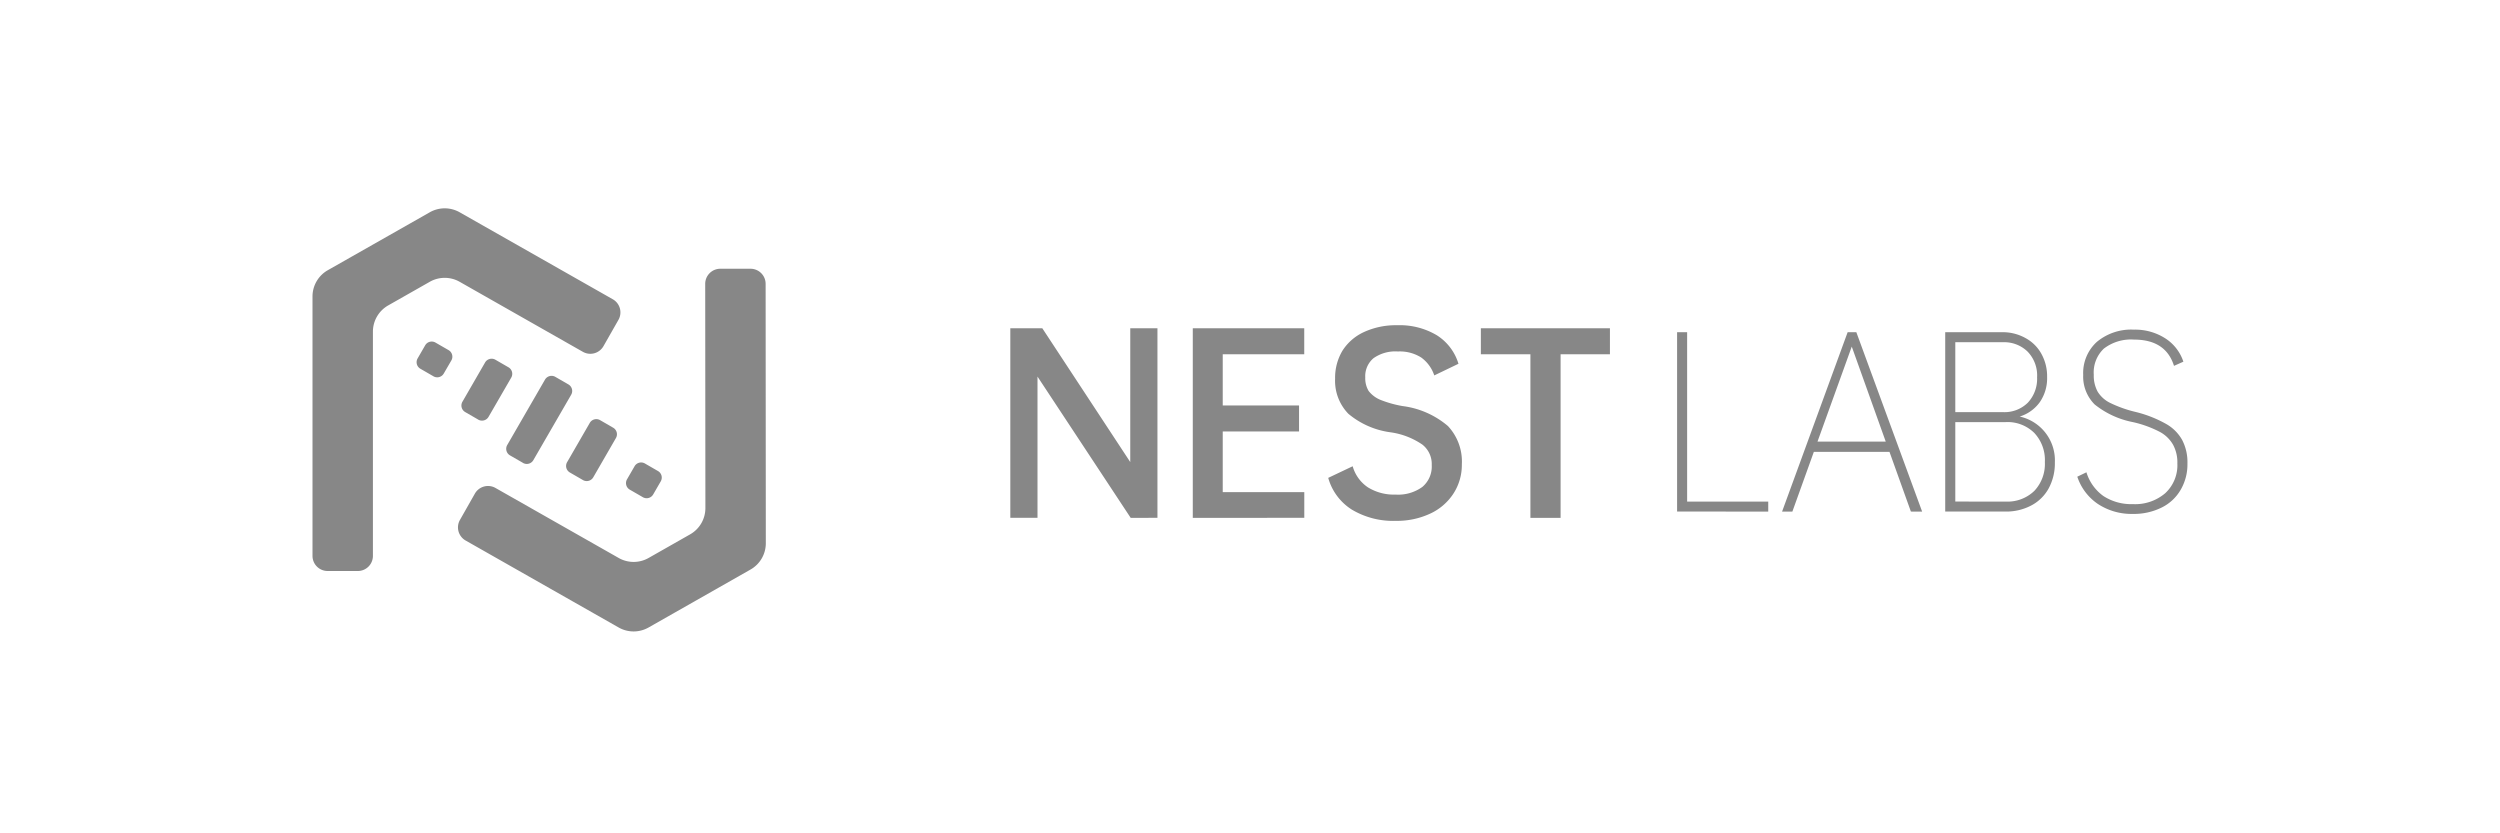 <svg xmlns="http://www.w3.org/2000/svg" width="240" height="80" viewBox="0 0 240 80">
  <g id="nestlabs" transform="translate(3 -57)">
    <rect id="矩形_19" data-name="矩形 19" width="240" height="80" transform="translate(-3 57)" fill="none"/>
    <g id="组_60" data-name="组 60" transform="translate(27 77)">
      <path id="联合_2" data-name="联合 2" d="M32.8,17.709a5.274,5.274,0,0,1-2.28-3.056l2.347-1.115a3.615,3.615,0,0,0,1.469,2.029,4.737,4.737,0,0,0,2.654.691,3.949,3.949,0,0,0,2.566-.736,2.552,2.552,0,0,0,.9-2.1,2.367,2.367,0,0,0-.9-1.963,7.152,7.152,0,0,0-3.07-1.182A7.916,7.916,0,0,1,32.452,8.5,4.549,4.549,0,0,1,31.18,5.131a5.068,5.068,0,0,1,.7-2.677A4.834,4.834,0,0,1,33.966.647,7.336,7.336,0,0,1,37.145,0a6.966,6.966,0,0,1,3.794.959A4.9,4.9,0,0,1,43.023,3.7L40.7,4.818A3.47,3.47,0,0,0,39.448,3.1a3.85,3.85,0,0,0-2.237-.58,3.637,3.637,0,0,0-2.347.647,2.256,2.256,0,0,0-.789,1.851A2.354,2.354,0,0,0,34.4,6.312a2.767,2.767,0,0,0,1.119.847,10.71,10.71,0,0,0,2.127.6,8.313,8.313,0,0,1,4.364,1.918,4.976,4.976,0,0,1,1.337,3.68,5.051,5.051,0,0,1-.811,2.811A5.3,5.3,0,0,1,40.3,18.089a7.544,7.544,0,0,1-3.289.691A7.723,7.723,0,0,1,32.8,17.709Zm17.129.781V2.788H45.172V.29H57.564v2.5H52.827v15.7Zm-32.412,0V.29h10.7v2.5H20.393V7.7h7.326v2.5H20.393v5.821h7.829V18.49Zm-5.962,0L2.61,4.93V18.49H0V.29H3.071l8.444,12.847V.29h2.61v18.2Zm92.875-1.316a5.105,5.105,0,0,1-2-2.633l.877-.423a4.376,4.376,0,0,0,1.623,2.274,4.886,4.886,0,0,0,2.829.781,4.427,4.427,0,0,0,3.115-1.049,3.651,3.651,0,0,0,1.162-2.854,3.543,3.543,0,0,0-.417-1.807,3.2,3.2,0,0,0-1.315-1.249,10.574,10.574,0,0,0-2.545-.915,8.42,8.42,0,0,1-3.662-1.695,3.775,3.775,0,0,1-1.1-2.832A4.036,4.036,0,0,1,104.3,1.606,5.153,5.153,0,0,1,107.877.424a5.352,5.352,0,0,1,2.983.825A4.227,4.227,0,0,1,112.614,3.5l-.9.4q-.79-2.52-3.838-2.521a4.26,4.26,0,0,0-2.9.87,3.147,3.147,0,0,0-.964,2.5,3.221,3.221,0,0,0,.373,1.629,2.911,2.911,0,0,0,1.228,1.093,11.768,11.768,0,0,0,2.391.848,11.511,11.511,0,0,1,2.916,1.137,4.021,4.021,0,0,1,1.579,1.562,4.6,4.6,0,0,1,.505,2.253,4.837,4.837,0,0,1-.659,2.543,4.285,4.285,0,0,1-1.842,1.7,5.975,5.975,0,0,1-2.742.6A5.866,5.866,0,0,1,104.434,17.175Zm-14.679.714V.67h5.461a4.457,4.457,0,0,1,2.237.558,3.793,3.793,0,0,1,1.535,1.517,4.416,4.416,0,0,1,.548,2.23,4.034,4.034,0,0,1-.7,2.409A3.717,3.717,0,0,1,96.9,8.766a4.306,4.306,0,0,1,3.377,4.394,5.076,5.076,0,0,1-.592,2.5A4.048,4.048,0,0,1,98,17.309a5.139,5.139,0,0,1-2.478.579Zm5.789-.959A3.7,3.7,0,0,0,98.308,15.9a3.773,3.773,0,0,0,1.009-2.766,3.8,3.8,0,0,0-1.009-2.788A3.652,3.652,0,0,0,95.544,9.3H90.719v7.628Zm-.263-8.587a3.182,3.182,0,0,0,2.413-.915A3.363,3.363,0,0,0,98.571,5a3.284,3.284,0,0,0-.921-2.476,3.217,3.217,0,0,0-2.369-.892H90.719V8.342Zm-8.822,9.546L84.4,12.156H77.139l-2.061,5.733H74.09L80.384.67h.834l6.316,17.219Zm-2.413-6.714L80.779,2.052l-3.29,9.122ZM64.011,17.888V.67h.964v16.26h7.786v.959Z" transform="translate(66.99 11.222)" fill="#878787"/>
      <path id="联合_1" data-name="联合 1" d="M29.394,40.24,14.7,31.89a1.451,1.451,0,0,1-.545-1.978l1.433-2.523a1.451,1.451,0,0,1,1.978-.545l11.83,6.722a2.9,2.9,0,0,0,2.866,0L36.249,31.3a2.9,2.9,0,0,0,1.469-2.523L37.7,7.253A1.45,1.45,0,0,1,39.151,5.8h2.9A1.45,1.45,0,0,1,43.5,7.253l.018,24.9a2.9,2.9,0,0,1-1.469,2.523L32.26,40.24a2.9,2.9,0,0,1-2.866,0ZM1.451,34.816A1.451,1.451,0,0,1,0,33.366V8.462A2.9,2.9,0,0,1,1.469,5.94L11.261.378a2.9,2.9,0,0,1,2.865,0l14.7,8.35a1.45,1.45,0,0,1,.545,1.978L27.934,13.23a1.451,1.451,0,0,1-1.978.545L14.126,7.052a2.9,2.9,0,0,0-2.867,0L7.271,9.318A2.9,2.9,0,0,0,5.8,11.841V33.366a1.45,1.45,0,0,1-1.451,1.451Zm30.264-7.085-1.256-.725a.725.725,0,0,1-.266-.991l.726-1.256a.725.725,0,0,1,.991-.265l1.256.725a.725.725,0,0,1,.266.991l-.726,1.256a.725.725,0,0,1-.991.266Zm-5.751-1.645-1.256-.726a.725.725,0,0,1-.266-.991L26.618,20.6a.726.726,0,0,1,.991-.266l1.255.726a.725.725,0,0,1,.266.991l-2.176,3.769a.725.725,0,0,1-.991.266Zm-5.749-1.645-1.256-.725a.725.725,0,0,1-.266-.991l3.627-6.281a.725.725,0,0,1,.991-.265l1.256.725a.725.725,0,0,1,.266.991L21.2,24.176a.725.725,0,0,1-.991.265Zm-4.3-4.157-1.256-.726a.725.725,0,0,1-.266-.991L16.567,14.8a.726.726,0,0,1,.991-.266l1.256.726a.725.725,0,0,1,.265.991L16.9,20.018a.725.725,0,0,1-.991.266Zm-4.3-4.158L10.357,15.4a.725.725,0,0,1-.266-.991l.725-1.256a.725.725,0,0,1,.991-.266l1.257.725a.726.726,0,0,1,.266.991L12.6,15.86a.725.725,0,0,1-.991.265Z" transform="translate(0 0)" fill="#878787"/>
    </g>
  </g>
</svg>
